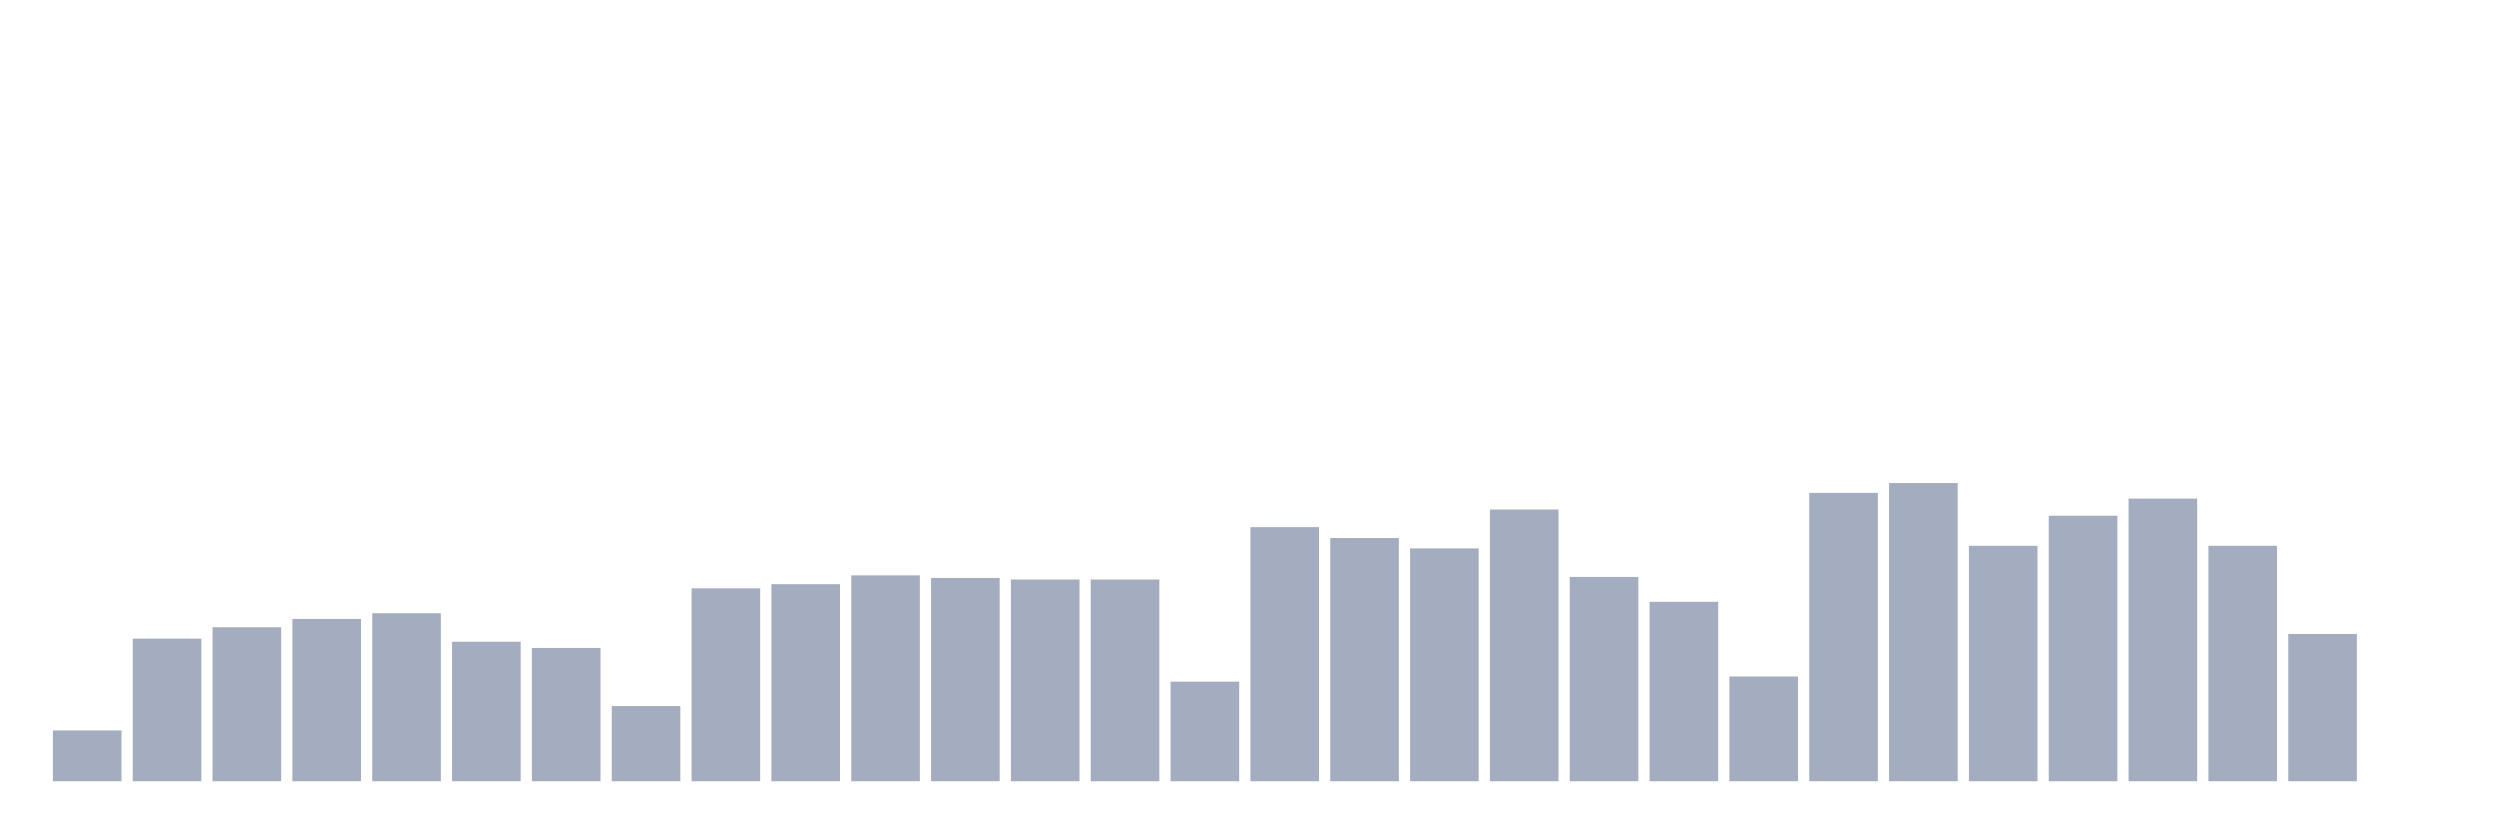 <svg xmlns="http://www.w3.org/2000/svg" viewBox="0 0 480 160"><g transform="translate(10,10)"><rect class="bar" x="0.153" width="13.175" y="130.242" height="9.758" fill="rgb(164,173,192)"></rect><rect class="bar" x="15.482" width="13.175" y="112.617" height="27.383" fill="rgb(164,173,192)"></rect><rect class="bar" x="30.81" width="13.175" y="110.427" height="29.573" fill="rgb(164,173,192)"></rect><rect class="bar" x="46.138" width="13.175" y="108.834" height="31.166" fill="rgb(164,173,192)"></rect><rect class="bar" x="61.466" width="13.175" y="107.738" height="32.262" fill="rgb(164,173,192)"></rect><rect class="bar" x="76.794" width="13.175" y="113.215" height="26.785" fill="rgb(164,173,192)"></rect><rect class="bar" x="92.123" width="13.175" y="114.41" height="25.59" fill="rgb(164,173,192)"></rect><rect class="bar" x="107.451" width="13.175" y="125.562" height="14.438" fill="rgb(164,173,192)"></rect><rect class="bar" x="122.779" width="13.175" y="102.959" height="37.041" fill="rgb(164,173,192)"></rect><rect class="bar" x="138.107" width="13.175" y="102.162" height="37.838" fill="rgb(164,173,192)"></rect><rect class="bar" x="153.436" width="13.175" y="100.469" height="39.531" fill="rgb(164,173,192)"></rect><rect class="bar" x="168.764" width="13.175" y="100.967" height="39.033" fill="rgb(164,173,192)"></rect><rect class="bar" x="184.092" width="13.175" y="101.266" height="38.734" fill="rgb(164,173,192)"></rect><rect class="bar" x="199.42" width="13.175" y="101.266" height="38.734" fill="rgb(164,173,192)"></rect><rect class="bar" x="214.748" width="13.175" y="120.882" height="19.118" fill="rgb(164,173,192)"></rect><rect class="bar" x="230.077" width="13.175" y="91.209" height="48.791" fill="rgb(164,173,192)"></rect><rect class="bar" x="245.405" width="13.175" y="93.3" height="46.7" fill="rgb(164,173,192)"></rect><rect class="bar" x="260.733" width="13.175" y="95.292" height="44.708" fill="rgb(164,173,192)"></rect><rect class="bar" x="276.061" width="13.175" y="87.824" height="52.176" fill="rgb(164,173,192)"></rect><rect class="bar" x="291.39" width="13.175" y="100.768" height="39.232" fill="rgb(164,173,192)"></rect><rect class="bar" x="306.718" width="13.175" y="105.548" height="34.452" fill="rgb(164,173,192)"></rect><rect class="bar" x="322.046" width="13.175" y="119.886" height="20.114" fill="rgb(164,173,192)"></rect><rect class="bar" x="337.374" width="13.175" y="84.637" height="55.363" fill="rgb(164,173,192)"></rect><rect class="bar" x="352.702" width="13.175" y="82.745" height="57.255" fill="rgb(164,173,192)"></rect><rect class="bar" x="368.031" width="13.175" y="94.794" height="45.206" fill="rgb(164,173,192)"></rect><rect class="bar" x="383.359" width="13.175" y="89.018" height="50.982" fill="rgb(164,173,192)"></rect><rect class="bar" x="398.687" width="13.175" y="85.733" height="54.267" fill="rgb(164,173,192)"></rect><rect class="bar" x="414.015" width="13.175" y="94.794" height="45.206" fill="rgb(164,173,192)"></rect><rect class="bar" x="429.344" width="13.175" y="111.721" height="28.279" fill="rgb(164,173,192)"></rect><rect class="bar" x="444.672" width="13.175" y="140" height="0" fill="rgb(164,173,192)"></rect></g></svg>